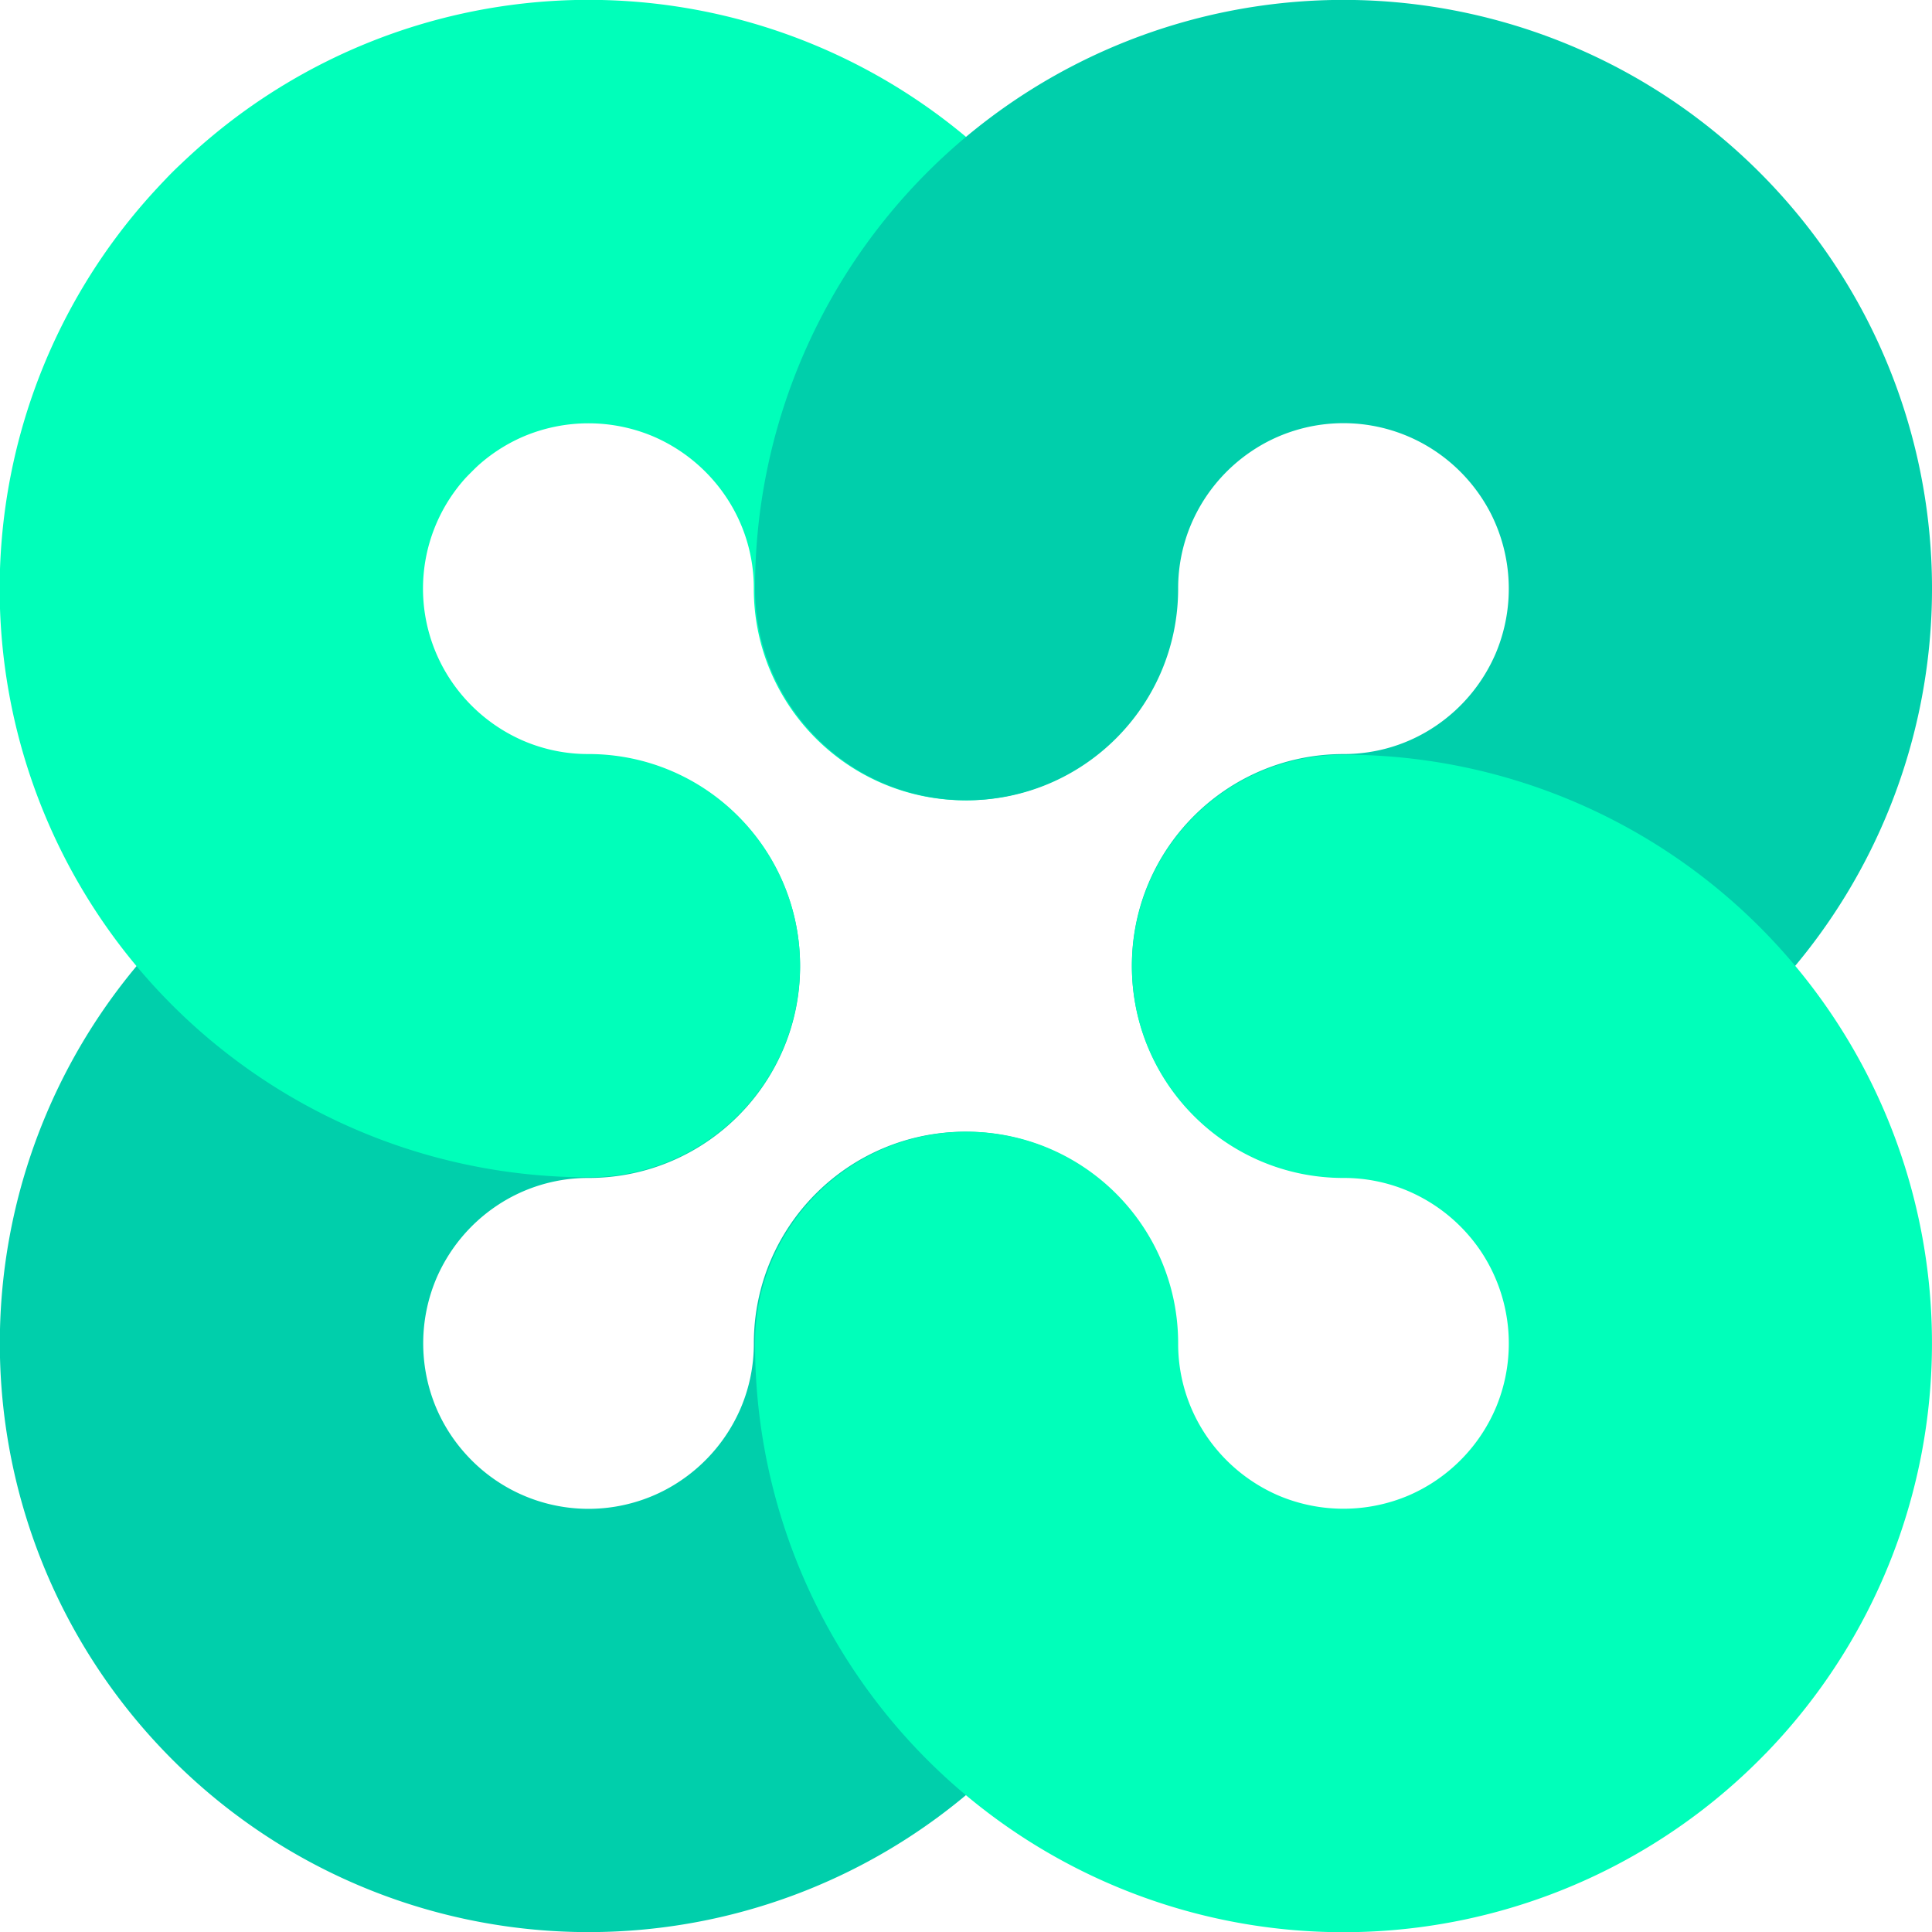<svg xmlns="http://www.w3.org/2000/svg" width="2000" height="2000"><path d="M1170.42 372.12a609 609 0 0 0-992-193.62c-85.53 85.55-85.51 224.29 0 309.84s224.22 85.53 309.75 0a171.57 171.57 0 0 1 54.45-36.77 172.51 172.51 0 0 1 133.12 0 172.84 172.84 0 0 1 75.49 62.27 169.23 169.23 0 0 1 29.1 95.57c0 121 98.07 219.07 219 219.07s219-98.08 219-219.07a608.44 608.44 0 0 0-47.91-237.29z" fill="#00ffba"/><path d="M999.36 1171.54c-121 0-219 98.1-219 219.1a170.1 170.1 0 0 1-13.36 66.55 172.59 172.59 0 0 1-62.25 75.51 168.56 168.56 0 0 1-44.57 21.46 170.74 170.74 0 0 1-174-44.58l-.12-.13a171.17 171.17 0 0 1-35.19-53.69 172.54 172.54 0 0 1 .59-131.69 172.82 172.82 0 0 1 62.25-75.54 169.62 169.62 0 0 1 95.54-29.11c121 0 219-98.07 219-219.07s-98.07-219.09-219-219.09a609.29 609.29 0 0 0-438.58 1032.37 609.08 609.08 0 0 0 1047.7-423c.02-120.99-98.05-219.09-219.01-219.09m933.54-840.38a610.89 610.89 0 0 0-178.23-210.52c-.15-.12-.28-.25-.44-.36a609.09 609.09 0 0 0-972.62 489.11c0 121 98.07 219.07 219 219.07s219-98.07 219-219.07a170 170 0 0 1 13.39-66.58 172.58 172.58 0 0 1 62.25-75.51 168.58 168.58 0 0 1 44.55-21.45 170.72 170.72 0 0 1 152.89 26 172.87 172.87 0 0 1 50.5 59.56 172.27 172.27 0 0 1 5.35 144.55 172.74 172.74 0 0 1-62.25 75.51 168.91 168.91 0 0 1-44.57 21.46 171.13 171.13 0 0 1-51 7.67c-121 0-219 98.08-219 219.07s98.07 219.1 219 219.1a609.56 609.56 0 0 0 542.18-887.61z" fill="#00cfab"/><path d="M1952 1153.37a608.71 608.71 0 0 0-561.24-372.11c-121 0-219 98.07-219 219.07s98.07 219.09 219 219.09a169.56 169.56 0 0 1 66.56 13.36 172.83 172.83 0 0 1 75.49 62.27 171.91 171.91 0 0 1 16.22 161 171.93 171.93 0 0 1-35.47 53.84 172.29 172.29 0 0 1-55.08 38.09 172.49 172.49 0 0 1-134.27.5 172.86 172.86 0 0 1-75.49-62.27 169.72 169.72 0 0 1-29.1-95.57c0-121-98.07-219.09-219-219.09s-219 98.1-219 219.09a609 609 0 0 0 1046.1 424.63h.05a610 610 0 0 0 124.23-661.9zM609.19 780.58a169.51 169.51 0 0 1-66.56-13.36 172.82 172.82 0 0 1-75.49-62.27 170.83 170.83 0 0 1 21-216.61c85.55-85.56 85.55-224.29 0-309.84s-224.22-85.58-309.75 0a609.19 609.19 0 0 0 430.8 1040.25c121 0 219-98.08 219-219.07s-98.04-219.1-219-219.1z" fill="#00ffba"/></svg>